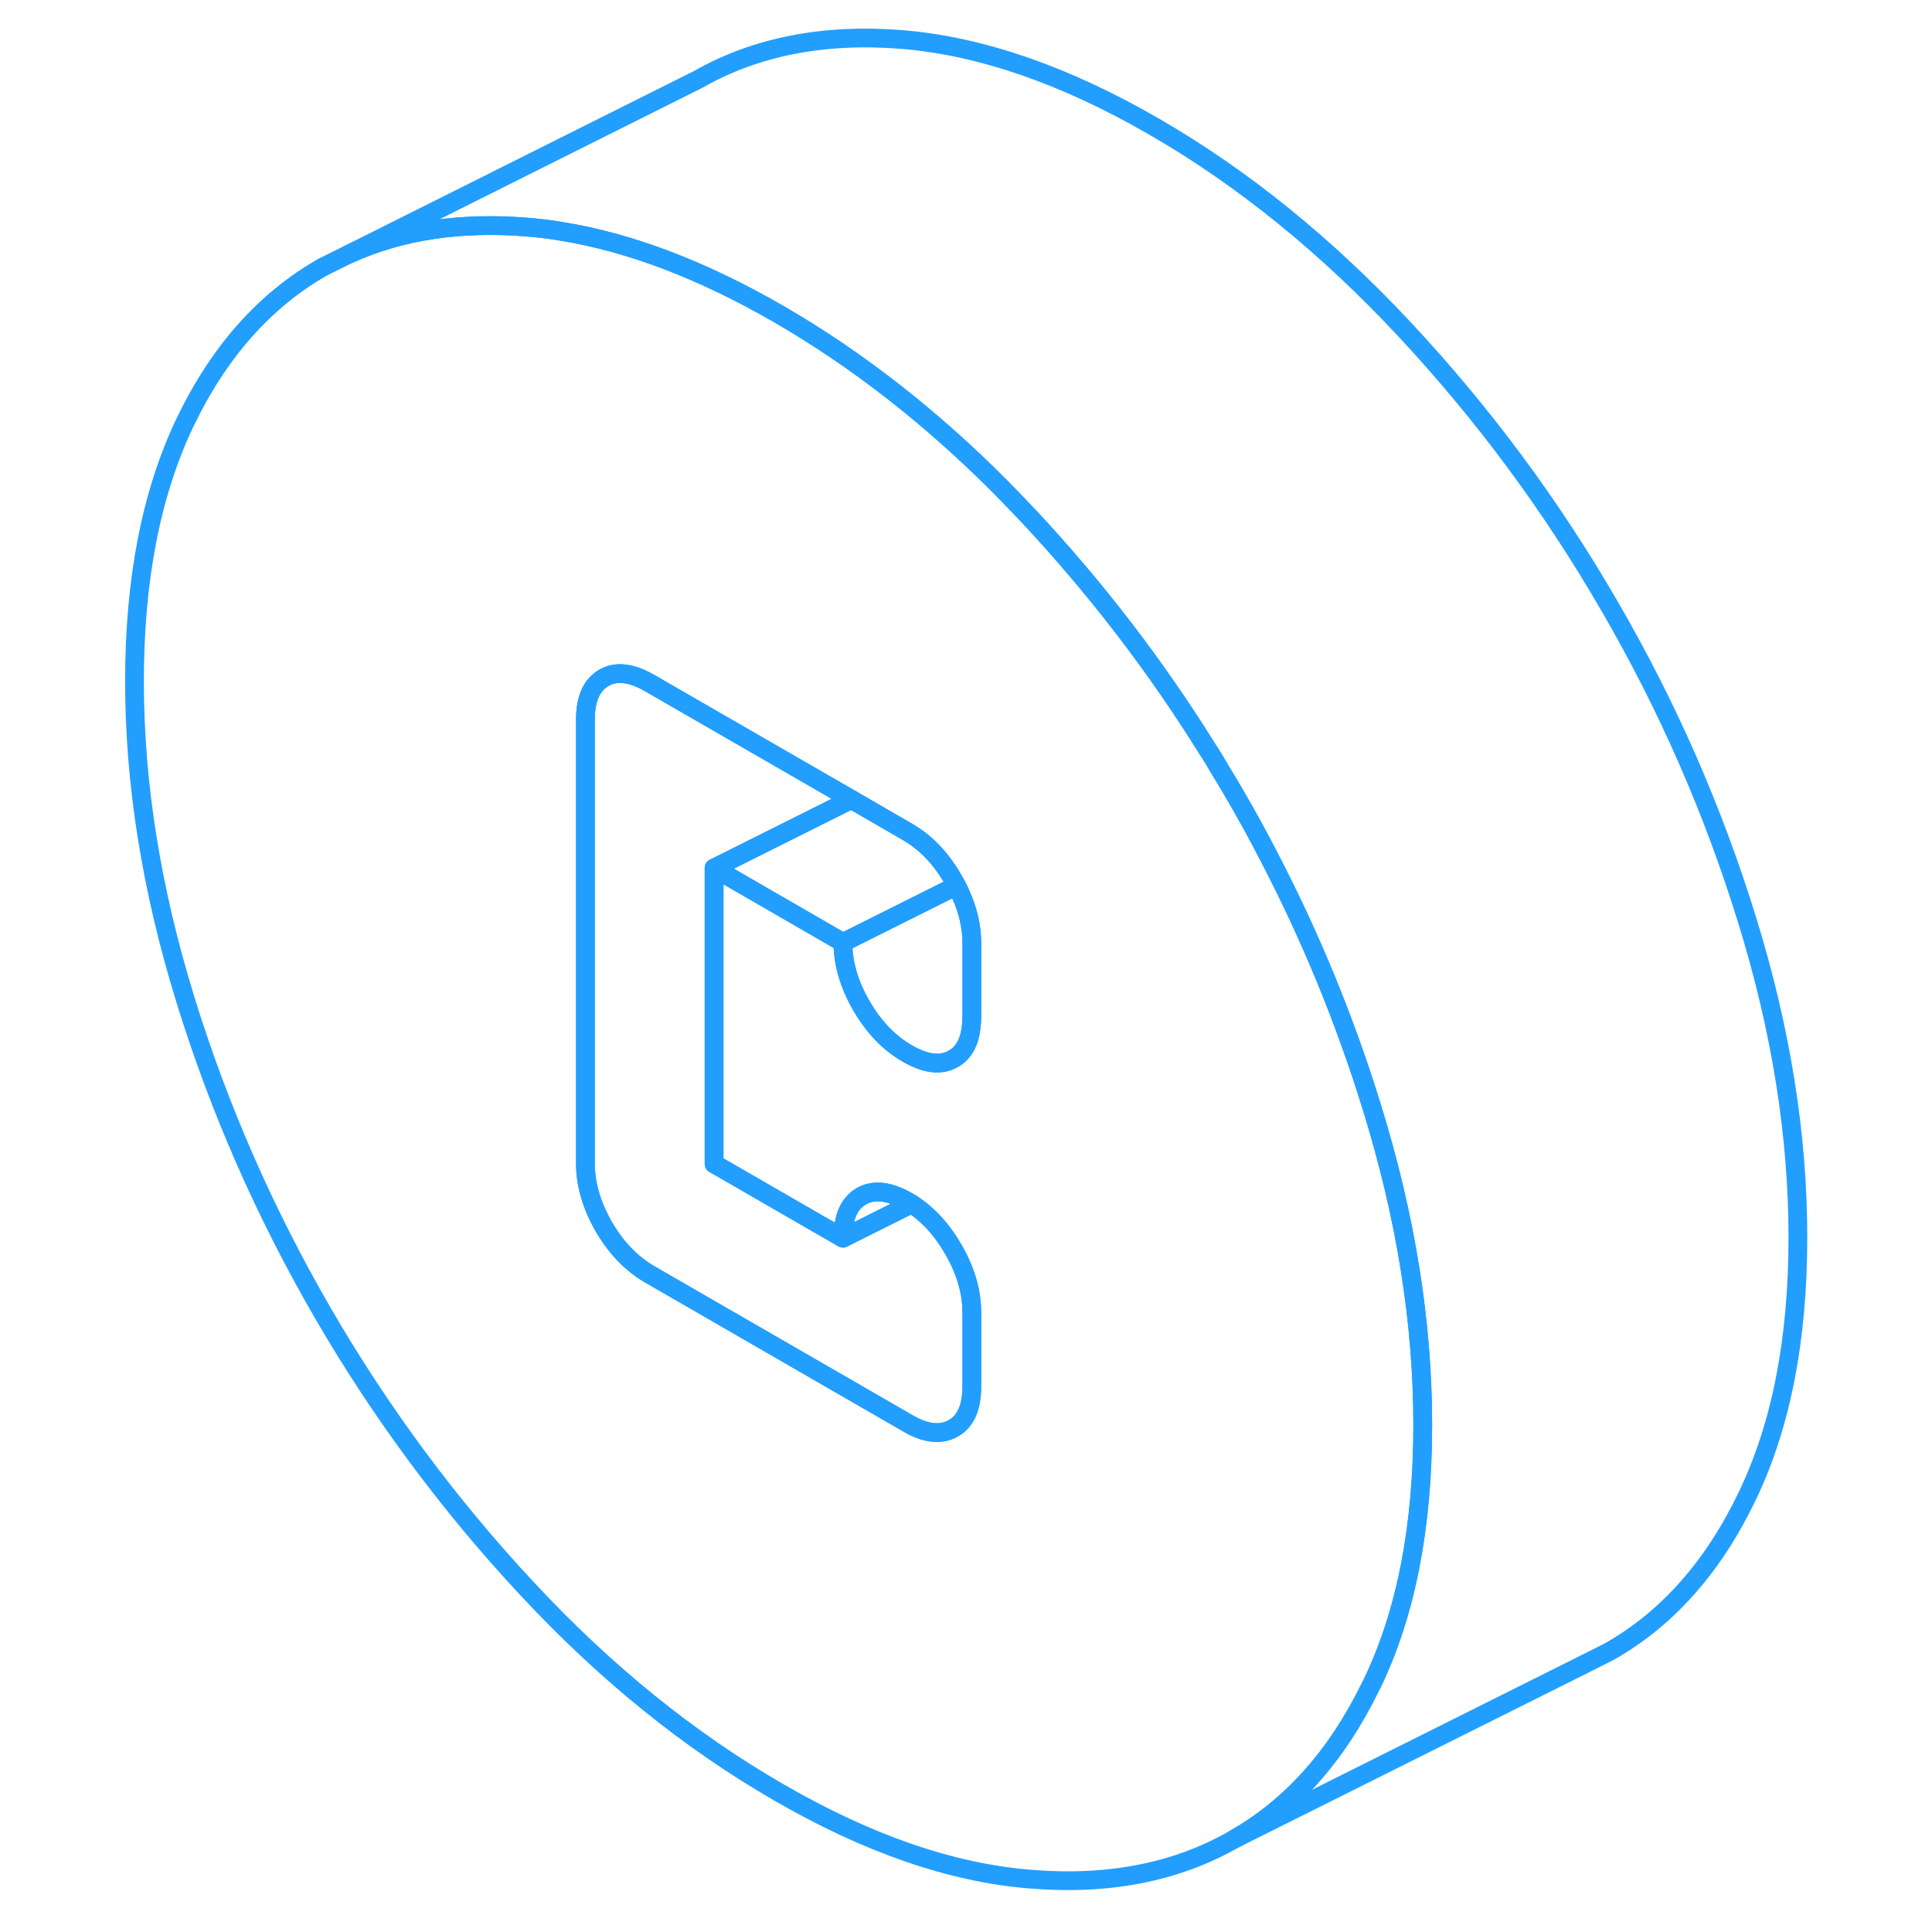 <svg width="48" height="48" viewBox="0 0 94 103" fill="none" xmlns="http://www.w3.org/2000/svg" stroke-width="1px" stroke-linecap="round" stroke-linejoin="round"><path d="M68.64 59.039C67.22 54.429 65.39 49.969 63.15 45.669C62.57 44.539 61.95 43.409 61.3 42.299C61.03 41.839 60.76 41.379 60.48 40.929C60.38 40.749 60.27 40.569 60.16 40.389C60.06 40.229 59.97 40.079 59.86 39.919C57.11 35.499 53.95 31.389 50.4 27.579C49.87 27.019 49.34 26.469 48.81 25.929C45.09 22.199 41.16 19.139 37.01 16.739C32.95 14.399 29.1 12.929 25.46 12.339C24.84 12.229 24.23 12.159 23.62 12.109C20.05 11.819 16.88 12.289 14.1 13.549L12.71 14.239C9.62 15.999 7.17 18.759 5.37 22.509C3.57 26.269 2.67 30.869 2.67 36.319C2.67 41.769 3.57 47.409 5.37 53.249C7.17 59.089 9.62 64.669 12.71 69.999C15.8 75.329 19.44 80.239 23.62 84.719C27.79 89.199 32.26 92.809 37.01 95.549C41.76 98.299 46.22 99.839 50.4 100.179C54.58 100.529 58.21 99.819 61.3 98.049C64.35 96.319 66.76 93.609 68.55 89.949C68.58 89.899 68.61 89.839 68.64 89.779C70.45 86.029 71.35 81.429 71.35 75.969C71.35 70.509 70.45 64.879 68.64 59.039ZM47.31 54.209C47.31 54.349 47.3 54.479 47.29 54.609C47.22 55.509 46.9 56.129 46.32 56.449C45.67 56.829 44.85 56.729 43.88 56.169C42.9 55.609 42.09 54.759 41.43 53.629C40.77 52.489 40.44 51.369 40.44 50.249L33.57 46.279V62.049L34.15 62.379L40.44 66.009C40.44 64.889 40.77 64.149 41.43 63.769C42.09 63.399 42.9 63.489 43.88 64.049C43.95 64.089 44.03 64.139 44.1 64.179C44.97 64.739 45.72 65.549 46.32 66.599C46.98 67.729 47.31 68.859 47.31 69.979V73.919C47.31 75.029 46.98 75.779 46.32 76.149C45.99 76.339 45.62 76.409 45.2 76.359C44.8 76.319 44.36 76.149 43.88 75.869L30.14 67.939C29.17 67.379 28.35 66.529 27.69 65.399C27.04 64.259 26.71 63.139 26.71 62.019V38.379C26.71 37.259 27.04 36.519 27.69 36.139C28.35 35.759 29.17 35.859 30.14 36.419L40.89 42.619L43.88 44.349C44.85 44.909 45.67 45.759 46.32 46.899C46.38 47.009 46.44 47.119 46.5 47.219C46.58 47.369 46.65 47.509 46.71 47.659C47.11 48.529 47.31 49.409 47.31 50.269V54.209Z" stroke="#229EFF" stroke-linejoin="round"/><path d="M44.099 64.179L40.44 66.009C40.44 64.889 40.77 64.149 41.43 63.769C42.09 63.399 42.9 63.489 43.88 64.049C43.95 64.089 44.029 64.139 44.099 64.179Z" stroke="#229EFF" stroke-linejoin="round"/><path d="M46.499 47.219L40.439 50.249L33.569 46.279L40.889 42.619L43.879 44.349C44.849 44.909 45.669 45.759 46.319 46.899C46.379 47.009 46.439 47.119 46.499 47.219Z" stroke="#229EFF" stroke-linejoin="round"/><path d="M47.31 69.979V73.919C47.31 75.029 46.98 75.779 46.32 76.149C45.99 76.339 45.62 76.409 45.2 76.359C44.8 76.319 44.36 76.149 43.88 75.869L30.14 67.939C29.17 67.379 28.35 66.529 27.69 65.399C27.04 64.259 26.71 63.139 26.71 62.019V38.379C26.71 37.259 27.04 36.519 27.69 36.139C28.35 35.759 29.17 35.859 30.14 36.419L40.89 42.619L33.57 46.279V62.049L34.15 62.379L40.44 66.009L44.1 64.179C44.97 64.739 45.72 65.549 46.32 66.599C46.98 67.729 47.31 68.859 47.31 69.979Z" stroke="#229EFF" stroke-linejoin="round"/><path d="M47.31 50.269V54.209C47.31 54.349 47.3 54.479 47.29 54.609C47.22 55.509 46.9 56.129 46.319 56.449C45.669 56.829 44.849 56.729 43.88 56.169C42.9 55.609 42.09 54.759 41.43 53.629C40.77 52.489 40.44 51.369 40.44 50.249L46.499 47.219C46.58 47.369 46.65 47.509 46.709 47.659C47.109 48.529 47.31 49.409 47.31 50.269Z" stroke="#229EFF" stroke-linejoin="round"/><path d="M91.35 65.969C91.35 71.429 90.45 76.029 88.64 79.779C86.84 83.529 84.4 86.289 81.3 88.049L79.89 88.759L61.3 98.049C64.35 96.319 66.76 93.609 68.55 89.949C68.58 89.899 68.61 89.839 68.64 89.779C70.45 86.029 71.35 81.429 71.35 75.969C71.35 70.509 70.45 64.879 68.64 59.039C67.22 54.429 65.39 49.969 63.15 45.669C62.57 44.539 61.95 43.409 61.3 42.299C61.03 41.839 60.76 41.379 60.48 40.929C60.38 40.749 60.27 40.569 60.16 40.389C60.06 40.229 59.97 40.079 59.86 39.919C57.11 35.499 53.95 31.389 50.4 27.579C49.87 27.019 49.34 26.469 48.81 25.929C45.09 22.199 41.16 19.139 37.01 16.739C32.95 14.399 29.1 12.929 25.46 12.339C24.84 12.229 24.23 12.159 23.62 12.109C20.05 11.819 16.88 12.289 14.1 13.549L32.71 4.239C35.8 2.479 39.44 1.769 43.62 2.109C47.79 2.459 52.26 3.999 57.01 6.739C61.76 9.479 66.22 13.099 70.4 17.579C74.58 22.059 78.21 26.959 81.3 32.299C84.4 37.629 86.84 43.209 88.64 49.039C90.45 54.879 91.35 60.519 91.35 65.969Z" stroke="#229EFF" stroke-linejoin="round"/></svg>